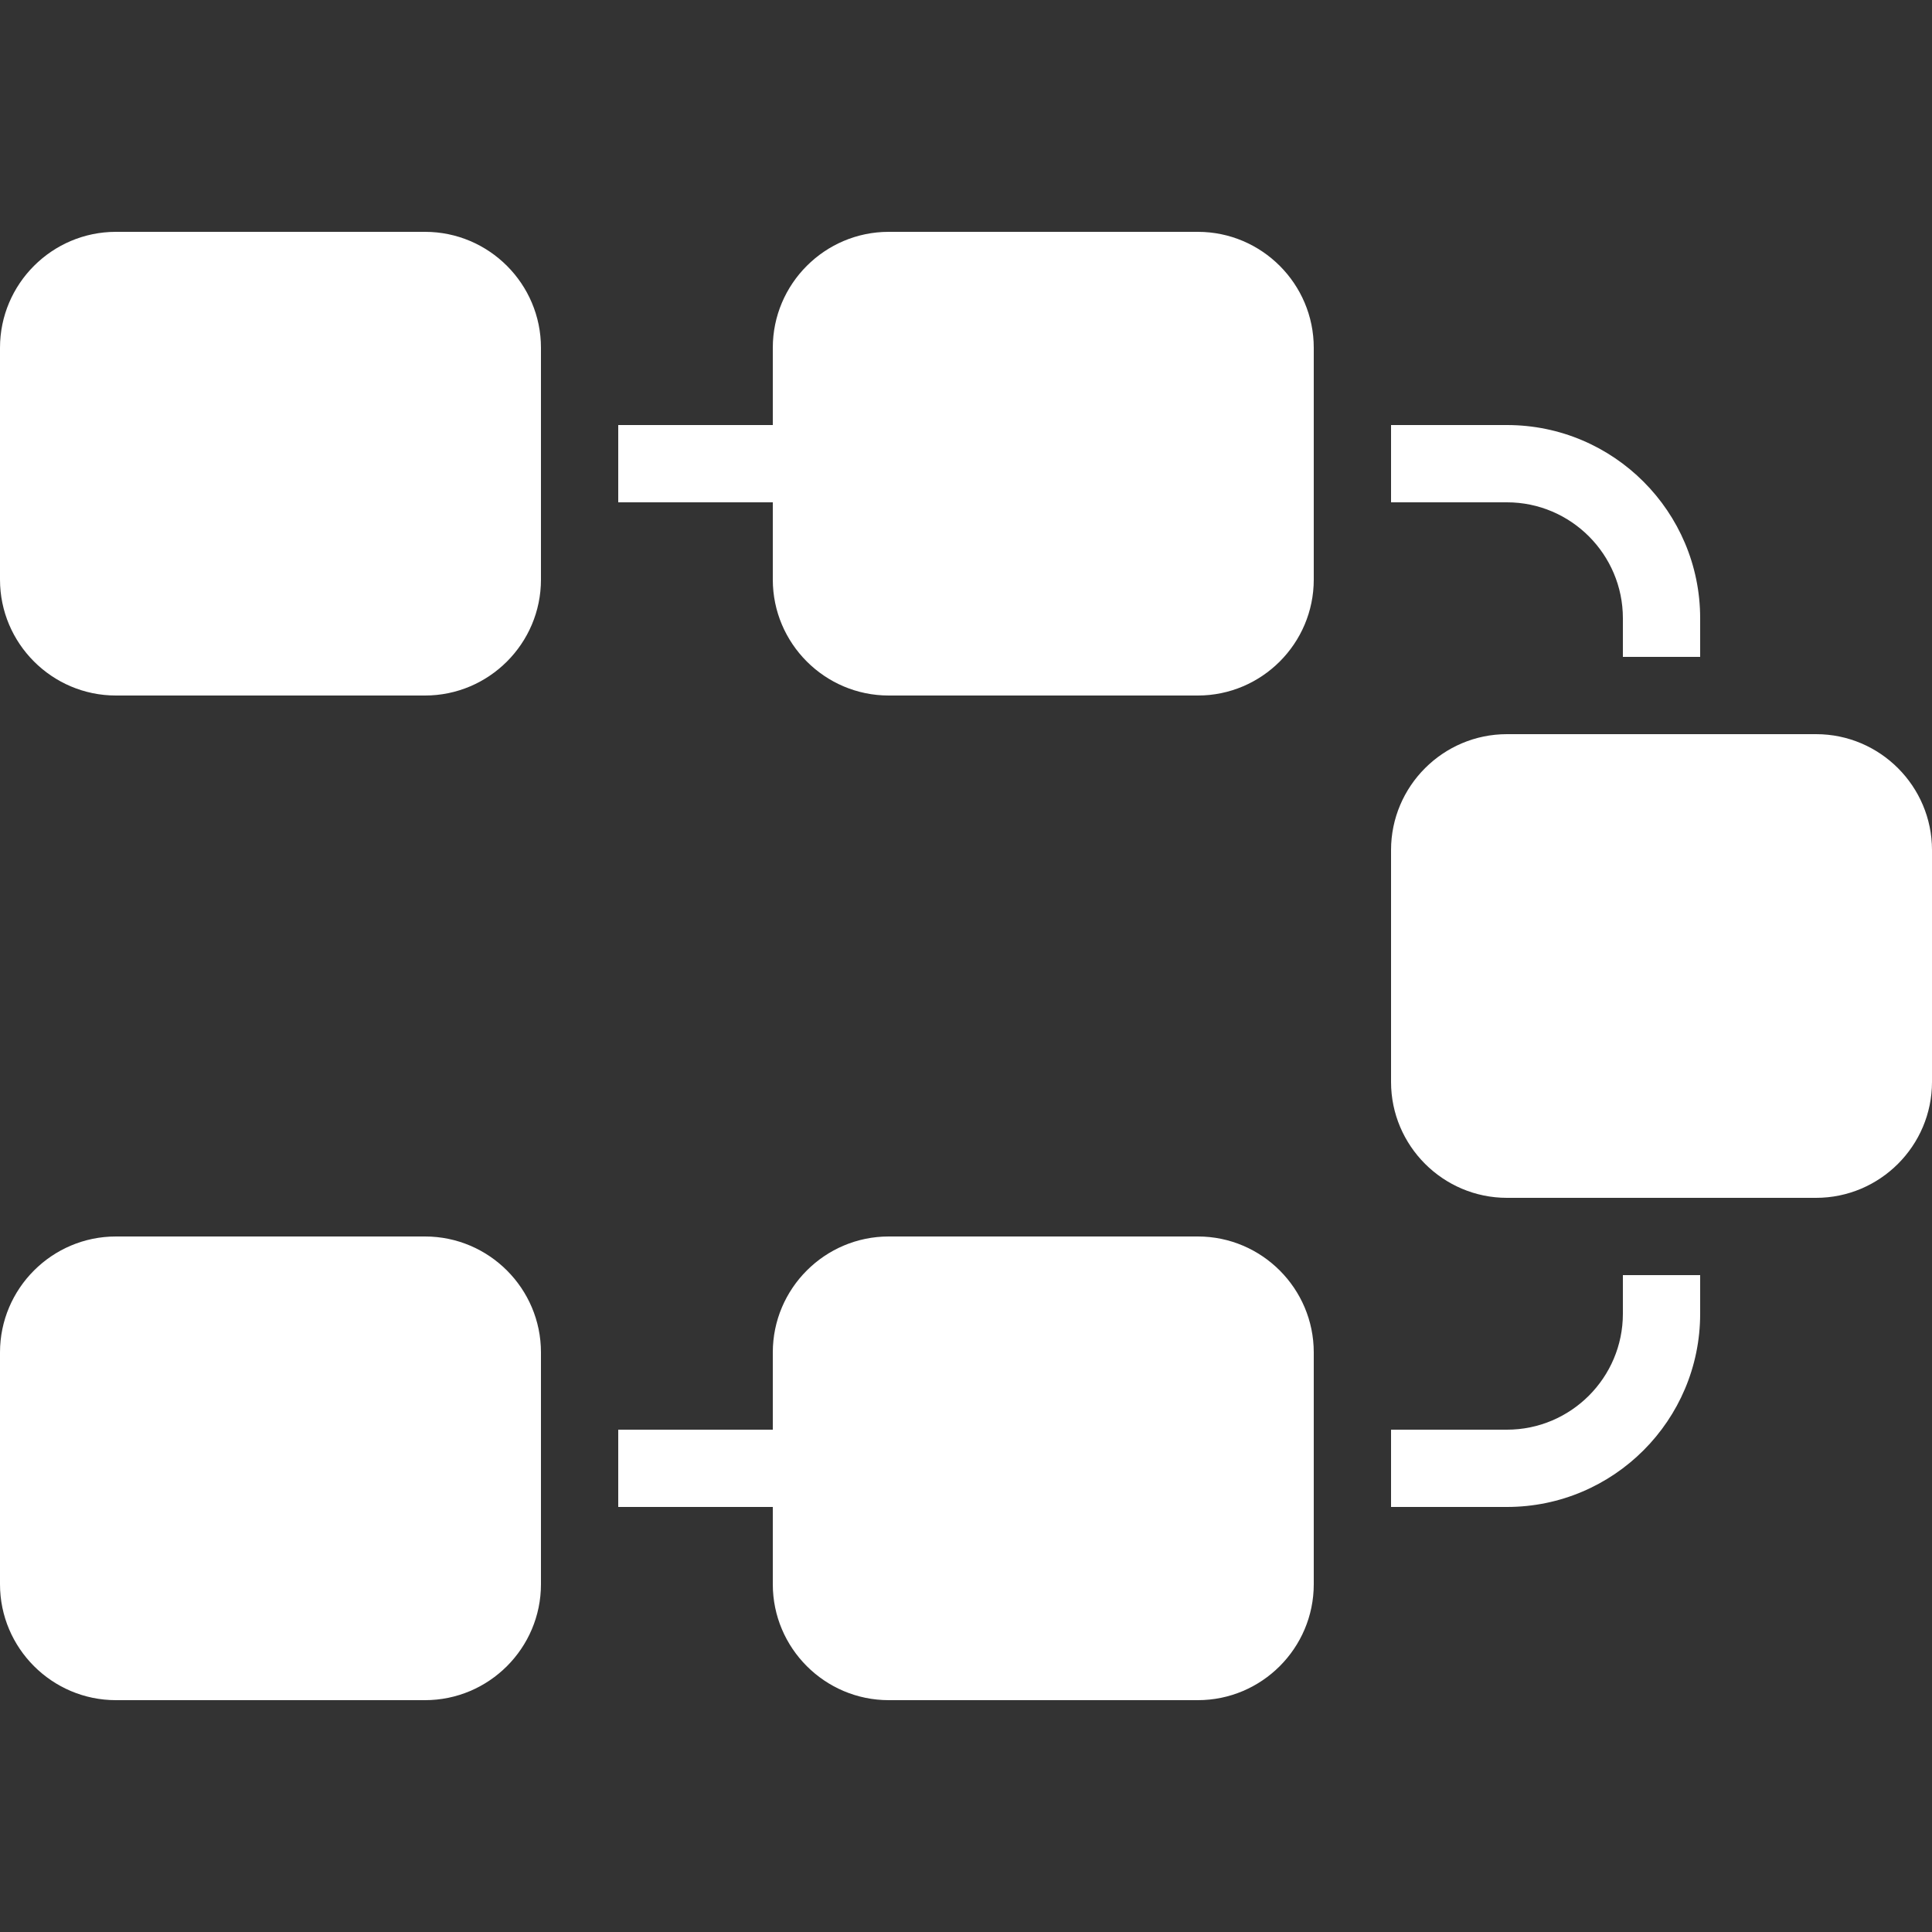<svg width="16" height="16" viewBox="0 0 16 16" fill="none" xmlns="http://www.w3.org/2000/svg">
    <rect x="0" y="0" width="16" height="16" fill="#333333" stroke="none"/>
    <path d="M0.96 1.92C0.431 1.92 0 2.351 0 2.88V4.8C0 5.329 0.431 5.76 0.96 5.76H3.52C4.049 5.76 4.48 5.329 4.48 4.8V2.88C4.48 2.351 4.049 1.92 3.52 1.92H0.96ZM7.36 1.92C6.831 1.92 6.4 2.351 6.4 2.88V3.52H5.12V4.16H6.4V4.8C6.4 5.329 6.831 5.76 7.36 5.76H9.92C10.449 5.76 10.88 5.329 10.88 4.8V2.88C10.88 2.351 10.449 1.92 9.92 1.92H7.36ZM11.52 3.52V4.16H12.48C13.009 4.16 13.44 4.591 13.44 5.12V5.44H14.08V5.12C14.08 4.238 13.363 3.52 12.48 3.52H11.52ZM12.48 6.08C11.951 6.08 11.52 6.511 11.52 7.04V8.96C11.52 9.489 11.951 9.92 12.48 9.92H15.04C15.569 9.92 16 9.489 16 8.96V7.04C16 6.511 15.569 6.08 15.04 6.08H12.48ZM0.96 10.24C0.431 10.24 0 10.671 0 11.2V13.12C0 13.649 0.431 14.08 0.96 14.08H3.52C4.049 14.08 4.48 13.649 4.48 13.12V11.2C4.48 10.671 4.049 10.24 3.52 10.24H0.96ZM7.36 10.24C6.831 10.24 6.4 10.671 6.4 11.2V11.84H5.12V12.48H6.4V13.12C6.4 13.649 6.831 14.08 7.36 14.08H9.92C10.449 14.08 10.88 13.649 10.88 13.12V11.2C10.88 10.671 10.449 10.24 9.92 10.24H7.36ZM13.44 10.56V10.88C13.44 11.409 13.009 11.84 12.48 11.84H11.52V12.48H12.48C13.363 12.48 14.08 11.762 14.08 10.88V10.56H13.44Z"
          fill="white"/>
</svg>
